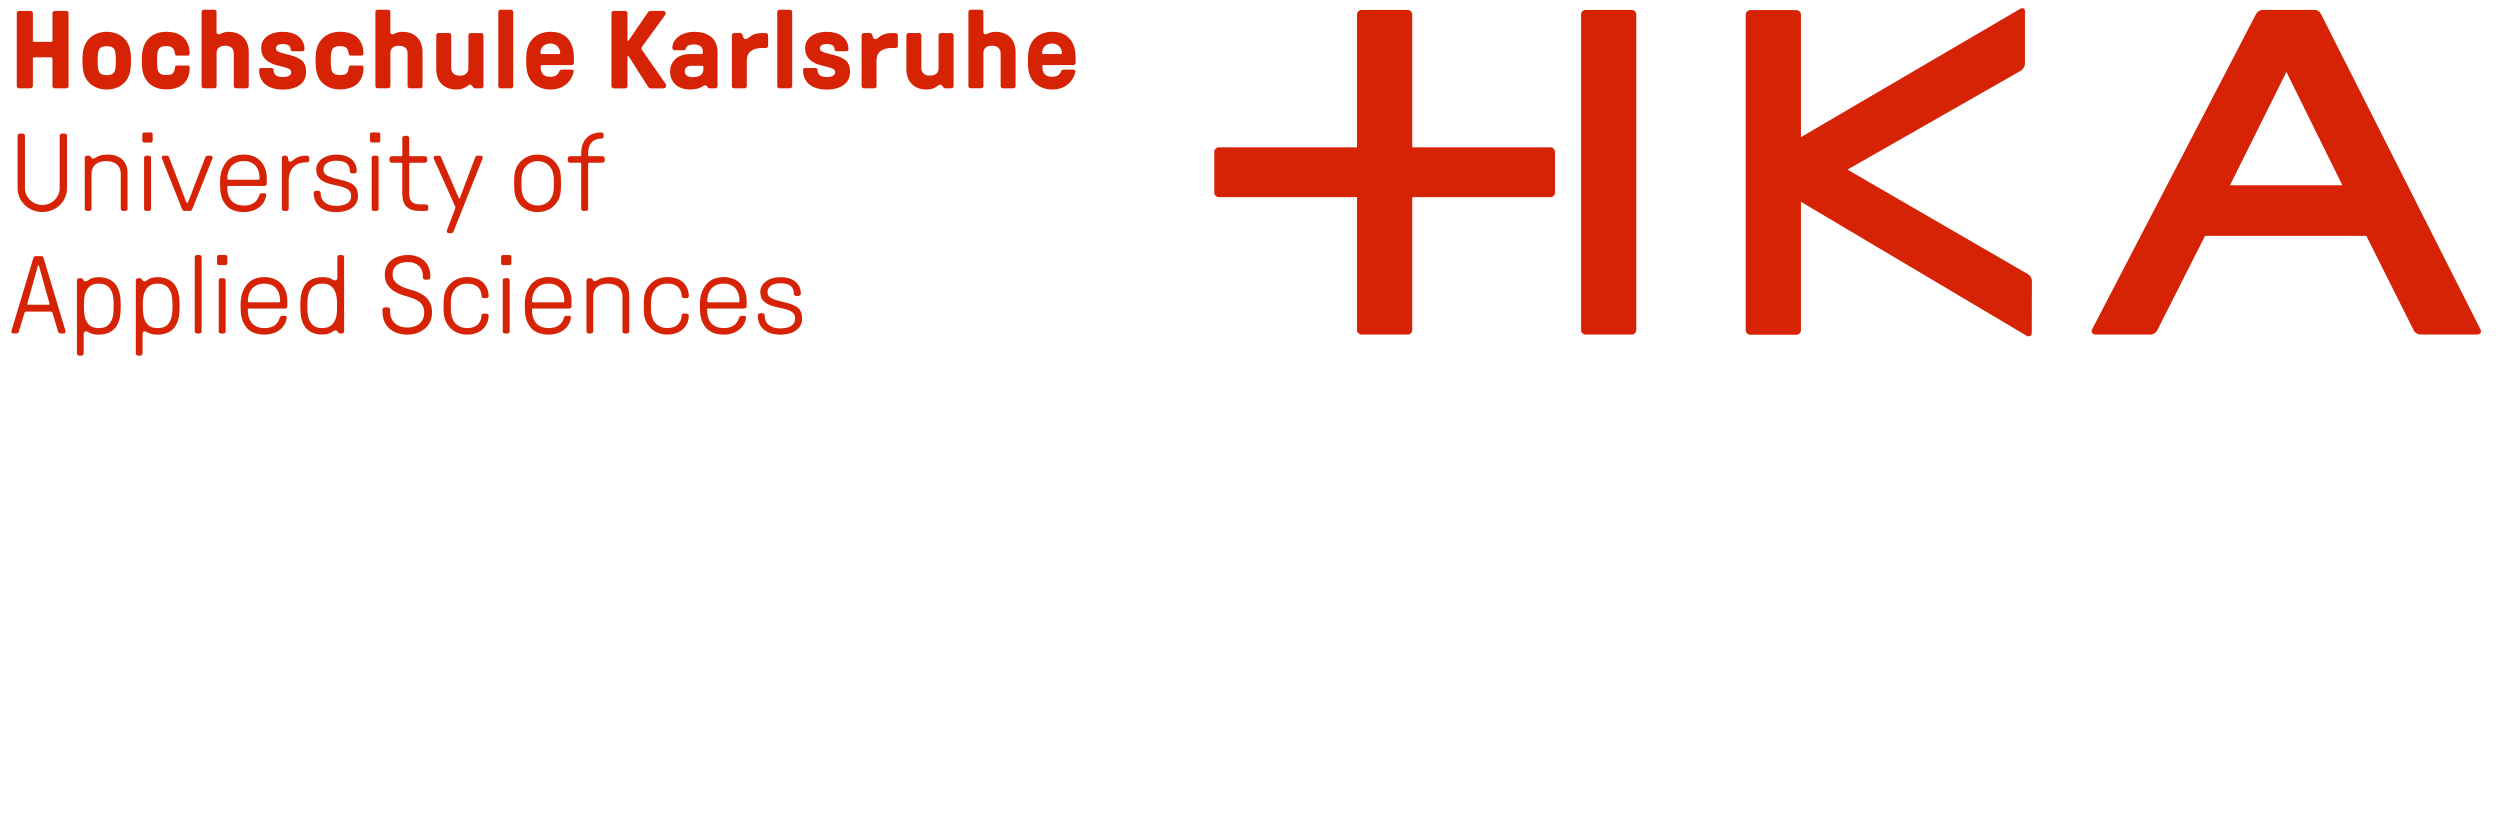 <?xml version="1.0" encoding="utf-8"?>
<!-- Generator: Adobe Illustrator 24.3.0, SVG Export Plug-In . SVG Version: 6.00 Build 0)  -->
<svg version="1.1" id="Ebene_1" xmlns="http://www.w3.org/2000/svg" xmlns:xlink="http://www.w3.org/1999/xlink" x="0px" y="0px"
	 viewBox="0 0 520 170" style="enable-background:new 0 0 520 170;" xml:space="preserve">
<style type="text/css">
	.st0{fill:#D72305;}
</style>
<g>
	<g>
		<path class="st0" d="M3.49,17.91V2.73c0-0.25,0.22-0.46,0.48-0.46h2.39c0.26,0,0.48,0.21,0.48,0.46v5.75
			c0,0.14,0.1,0.23,0.24,0.23h3.59c0.14,0,0.24-0.09,0.24-0.23V2.73c0-0.25,0.22-0.46,0.48-0.46h2.39c0.26,0,0.48,0.21,0.48,0.46
			v15.18c0,0.25-0.22,0.46-0.48,0.46h-2.39c-0.26,0-0.48-0.21-0.48-0.46v-5.75c0-0.14-0.1-0.23-0.24-0.23H7.08
			c-0.14,0-0.24,0.09-0.24,0.23v5.75c0,0.25-0.34,0.46-0.6,0.46H3.97C3.71,18.37,3.49,18.16,3.49,17.91z"/>
		<path class="st0" d="M18.2,16.81c-0.77-1.01-1.05-2.16-1.05-4.19c0-2.02,0.29-3.17,1.05-4.19c0.84-1.13,2.32-1.82,4-1.82
			c1.67,0,3.16,0.69,4,1.82c0.77,1.01,1.05,2.16,1.05,4.19c0,2.02-0.29,3.17-1.05,4.19c-0.84,1.13-2.32,1.82-4,1.82
			C20.53,18.62,19.04,17.93,18.2,16.81z M23.71,15.08c0.29-0.39,0.38-0.99,0.38-2.46s-0.1-2.07-0.38-2.46
			c-0.31-0.39-0.74-0.55-1.51-0.55c-0.74,0-1.2,0.16-1.51,0.55c-0.29,0.39-0.38,0.99-0.38,2.46s0.1,2.07,0.38,2.46
			c0.31,0.39,0.77,0.55,1.51,0.55C22.97,15.63,23.4,15.47,23.71,15.08z"/>
		<path class="st0" d="M30.55,16.81c-0.77-1.01-1.05-2.16-1.05-4.19c0-2.02,0.29-3.17,1.05-4.19c0.84-1.13,2.32-1.82,4-1.82
			c1.46,0,2.63,0.35,3.45,1.03c0.93,0.78,1.46,2.05,1.46,3.47c0,0.28-0.17,0.46-0.41,0.46h-2.2c-0.26,0-0.43-0.14-0.45-0.37
			c-0.1-0.64-0.24-0.99-0.5-1.24c-0.29-0.25-0.72-0.37-1.34-0.37c-0.74,0-1.2,0.16-1.51,0.55c-0.29,0.39-0.38,0.99-0.38,2.46
			s0.1,2.07,0.38,2.46c0.31,0.39,0.77,0.55,1.51,0.55c0.67,0,1.05-0.09,1.32-0.3c0.29-0.23,0.41-0.53,0.53-1.36
			c0.02-0.21,0.19-0.32,0.45-0.32h2.2c0.24,0,0.41,0.18,0.41,0.46c0,1.29-0.41,2.41-1.12,3.17c-0.84,0.87-2.15,1.33-3.78,1.33
			C32.87,18.62,31.38,17.93,30.55,16.81z"/>
		<path class="st0" d="M41.93,17.91V2.48c0-0.25,0.22-0.46,0.48-0.46h2.15c0.26,0,0.48,0.21,0.48,0.46v4.14
			c0,0.3,0.17,0.53,0.45,0.53c0.24,0,0.86-0.53,2.06-0.53c2.58,0,4.19,1.61,4.19,4.25v7.04c0,0.25-0.22,0.46-0.48,0.46h-2.15
			c-0.26,0-0.48-0.21-0.48-0.46V11.1c0-0.99-0.65-1.59-1.79-1.59c-1.12,0-1.79,0.57-1.79,1.49v6.9c0,0.25-0.22,0.46-0.48,0.46h-2.15
			C42.15,18.37,41.93,18.16,41.93,17.91z"/>
		<path class="st0" d="M53.89,14.55c0-0.25,0.19-0.41,0.48-0.41h2.06c0.29,0,0.48,0.16,0.48,0.41c0,0.99,0.62,1.47,1.89,1.47
			c1.17,0,1.77-0.34,1.77-1.01c0-0.6-0.53-0.87-2.42-1.29c-2.61-0.55-3.83-1.77-3.83-3.77c0-1.98,1.84-3.33,4.47-3.33
			c2.78,0,4.55,1.4,4.55,3.63c0,0.25-0.19,0.41-0.48,0.41h-1.94c-0.29,0-0.48-0.16-0.48-0.41c0-0.71-0.57-1.1-1.63-1.1
			c-0.86,0-1.41,0.35-1.41,0.9c0,0.57,0.43,0.8,2.44,1.29c2.87,0.67,3.83,1.56,3.83,3.61c0,2.3-1.82,3.68-4.88,3.68
			C55.71,18.62,53.89,17.1,53.89,14.55z"/>
		<path class="st0" d="M66.69,16.81c-0.77-1.01-1.05-2.16-1.05-4.19c0-2.02,0.29-3.17,1.05-4.19c0.84-1.13,2.32-1.82,4-1.82
			c1.46,0,2.63,0.35,3.45,1.03c0.93,0.78,1.46,2.05,1.46,3.47c0,0.28-0.17,0.46-0.41,0.46h-2.2c-0.26,0-0.43-0.14-0.45-0.37
			c-0.1-0.64-0.24-0.99-0.5-1.24c-0.29-0.25-0.72-0.37-1.34-0.37c-0.74,0-1.2,0.16-1.51,0.55c-0.29,0.39-0.38,0.99-0.38,2.46
			s0.1,2.07,0.38,2.46c0.31,0.39,0.77,0.55,1.51,0.55c0.67,0,1.05-0.09,1.32-0.3c0.29-0.23,0.41-0.53,0.53-1.36
			c0.02-0.21,0.19-0.32,0.45-0.32h2.2c0.24,0,0.41,0.18,0.41,0.46c0,1.29-0.41,2.41-1.12,3.17c-0.84,0.87-2.15,1.33-3.78,1.33
			C69.01,18.62,67.53,17.93,66.69,16.81z"/>
		<path class="st0" d="M78.08,17.91V2.48c0-0.25,0.22-0.46,0.48-0.46h2.15c0.26,0,0.48,0.21,0.48,0.46v4.14
			c0,0.3,0.17,0.53,0.45,0.53c0.24,0,0.86-0.53,2.06-0.53c2.58,0,4.19,1.61,4.19,4.25v7.04c0,0.25-0.22,0.46-0.48,0.46h-2.15
			c-0.26,0-0.48-0.21-0.48-0.46V11.1c0-0.99-0.65-1.59-1.79-1.59c-1.12,0-1.79,0.57-1.79,1.49v6.9c0,0.25-0.22,0.46-0.48,0.46h-2.15
			C78.29,18.37,78.08,18.16,78.08,17.91z"/>
		<path class="st0" d="M100.56,7.33v10.58c0,0.25-0.22,0.46-0.48,0.46h-1.2c-0.19,0-0.31-0.05-0.43-0.16
			c-0.19-0.25-0.31-0.6-0.65-0.6c-0.57,0-0.96,1.01-2.87,1.01c-2.58,0-4.19-1.61-4.19-4.25V7.33c0-0.25,0.22-0.46,0.48-0.46h2.15
			c0.26,0,0.48,0.21,0.48,0.46v6.81c0,1.01,0.67,1.59,1.79,1.59c1.12,0,1.79-0.57,1.79-1.49v-6.9c0-0.25,0.22-0.46,0.48-0.46h2.15
			C100.35,6.87,100.56,7.08,100.56,7.33z"/>
		<path class="st0" d="M103.64,17.91V2.48c0-0.25,0.22-0.46,0.48-0.46h2.15c0.26,0,0.48,0.21,0.48,0.46v15.43
			c0,0.25-0.22,0.46-0.48,0.46h-2.15C103.86,18.37,103.64,18.16,103.64,17.91z"/>
		<path class="st0" d="M110.49,16.81c-0.77-1.01-1.05-2.16-1.05-4.19c0-2.02,0.29-3.17,1.05-4.19c0.84-1.13,2.32-1.82,4-1.82
			c3.13,0,4.88,1.95,4.88,5.45v1.01c0,0.25-0.21,0.46-0.48,0.46h-6.2c-0.14,0-0.24,0.09-0.24,0.23c0,1.52,0.62,2.21,2.03,2.21
			c0.98,0,1.55-0.34,1.84-1.1c0.1-0.25,0.29-0.39,0.55-0.39h2.03c0.31,0,0.48,0.21,0.41,0.51c-0.6,2.3-2.37,3.63-4.83,3.63
			C112.81,18.62,111.32,17.93,110.49,16.81z M116.28,11.24c0.14,0,0.24-0.07,0.24-0.21c0-1.13-0.88-1.98-2.03-1.98
			c-1.27,0-2.08,0.78-2.08,1.98c0,0.14,0.1,0.21,0.24,0.21H116.28z"/>
		<path class="st0" d="M127.18,17.91V2.73c0-0.25,0.22-0.46,0.48-0.46h2.37c0.26,0,0.48,0.21,0.48,0.46v5.63
			c0,0.09,0.05,0.14,0.12,0.14c0.05,0,0.1-0.05,0.17-0.14l4.02-5.86c0.07-0.11,0.17-0.23,0.53-0.23h2.61c0.31,0,0.5,0.23,0.5,0.51
			c0,0.12-0.02,0.23-0.1,0.32l-4.79,6.58c-0.1,0.14-0.14,0.25-0.14,0.37c0,0.14,0.05,0.25,0.14,0.39l4.86,6.99
			c0.1,0.14,0.14,0.25,0.14,0.44c0,0.28-0.22,0.51-0.6,0.51h-2.58c-0.36,0-0.48-0.16-0.62-0.37l-3.92-6.16
			c-0.07-0.11-0.14-0.21-0.22-0.21c-0.07,0-0.12,0.05-0.12,0.14v6.14c0,0.25-0.21,0.46-0.48,0.46h-2.37
			C127.4,18.37,127.18,18.16,127.18,17.91z"/>
		<path class="st0" d="M139.38,14.83c0-1.79,1.36-3.59,4.12-3.59h2.44c0.14,0,0.24-0.09,0.24-0.23v-0.37c0-0.94-0.79-1.4-1.84-1.4
			c-0.5,0-1.48,0.11-1.65,0.76c-0.1,0.39-0.21,0.44-0.65,0.44h-1.72c-0.26,0-0.48-0.21-0.48-0.46c0-1.75,1.75-3.36,4.62-3.36
			c2.9,0,4.79,1.49,4.79,4.16v7.13c0,0.25-0.22,0.46-0.48,0.46h-1.2c-0.14,0-0.29-0.05-0.33-0.16c-0.1-0.18-0.26-0.46-0.55-0.46
			c-0.43,0-1.08,0.87-3.11,0.87C141.1,18.62,139.38,17.24,139.38,14.83z M146.3,14.46v-0.55c0-0.14-0.1-0.23-0.24-0.23h-2.22
			c-1.03,0-1.41,0.53-1.41,1.15c0,0.85,0.72,1.22,1.58,1.22C145.24,16.05,146.3,15.66,146.3,14.46z"/>
		<path class="st0" d="M152.23,17.91V7.33c0-0.25,0.21-0.46,0.48-0.46h1.2c0.19,0,0.43,0.12,0.5,0.3c0.14,0.39,0.24,0.97,0.65,0.97
			c0.74,0,1.05-1.26,3.42-1.26h0.81c0.26,0,0.48,0.21,0.48,0.46v2.18c0,0.25-0.22,0.46-0.48,0.46h-0.84c-1.79,0-3.11,0.8-3.11,2.55
			v5.38c0,0.25-0.22,0.46-0.48,0.46h-2.15C152.44,18.37,152.23,18.16,152.23,17.91z"/>
		<path class="st0" d="M161.67,17.91V2.48c0-0.25,0.22-0.46,0.48-0.46h2.15c0.26,0,0.48,0.21,0.48,0.46v15.43
			c0,0.25-0.21,0.46-0.48,0.46h-2.15C161.89,18.37,161.67,18.16,161.67,17.91z"/>
		<path class="st0" d="M167.03,14.55c0-0.25,0.19-0.41,0.48-0.41h2.06c0.29,0,0.48,0.16,0.48,0.41c0,0.99,0.62,1.47,1.89,1.47
			c1.17,0,1.77-0.34,1.77-1.01c0-0.6-0.53-0.87-2.42-1.29c-2.61-0.55-3.83-1.77-3.83-3.77c0-1.98,1.84-3.33,4.47-3.33
			c2.78,0,4.55,1.4,4.55,3.63c0,0.25-0.19,0.41-0.48,0.41h-1.94c-0.29,0-0.48-0.16-0.48-0.41c0-0.71-0.57-1.1-1.63-1.1
			c-0.86,0-1.41,0.35-1.41,0.9c0,0.57,0.43,0.8,2.44,1.29c2.87,0.67,3.83,1.56,3.83,3.61c0,2.3-1.82,3.68-4.88,3.68
			C168.85,18.62,167.03,17.1,167.03,14.55z"/>
		<path class="st0" d="M179.21,17.91V7.33c0-0.25,0.22-0.46,0.48-0.46h1.2c0.19,0,0.43,0.12,0.5,0.3c0.14,0.39,0.24,0.97,0.65,0.97
			c0.74,0,1.05-1.26,3.42-1.26h0.81c0.26,0,0.48,0.21,0.48,0.46v2.18c0,0.25-0.21,0.46-0.48,0.46h-0.84c-1.79,0-3.11,0.8-3.11,2.55
			v5.38c0,0.25-0.21,0.46-0.48,0.46h-2.15C179.42,18.37,179.21,18.16,179.21,17.91z"/>
		<path class="st0" d="M198.35,7.33v10.58c0,0.25-0.21,0.46-0.48,0.46h-1.2c-0.19,0-0.31-0.05-0.43-0.16
			c-0.19-0.25-0.31-0.6-0.65-0.6c-0.57,0-0.96,1.01-2.87,1.01c-2.58,0-4.19-1.61-4.19-4.25V7.33c0-0.25,0.21-0.46,0.48-0.46h2.15
			c0.26,0,0.48,0.21,0.48,0.46v6.81c0,1.01,0.67,1.59,1.79,1.59s1.79-0.57,1.79-1.49v-6.9c0-0.25,0.21-0.46,0.48-0.46h2.15
			C198.13,6.87,198.35,7.08,198.35,7.33z"/>
		<path class="st0" d="M201.43,17.91V2.48c0-0.25,0.21-0.46,0.48-0.46h2.15c0.26,0,0.48,0.21,0.48,0.46v4.14
			c0,0.3,0.17,0.53,0.45,0.53c0.24,0,0.86-0.53,2.06-0.53c2.58,0,4.19,1.61,4.19,4.25v7.04c0,0.25-0.22,0.46-0.48,0.46h-2.15
			c-0.26,0-0.48-0.21-0.48-0.46V11.1c0-0.99-0.65-1.59-1.79-1.59c-1.12,0-1.79,0.57-1.79,1.49v6.9c0,0.25-0.22,0.46-0.48,0.46h-2.15
			C201.64,18.37,201.43,18.16,201.43,17.91z"/>
		<path class="st0" d="M214.85,16.81c-0.77-1.01-1.05-2.16-1.05-4.19c0-2.02,0.29-3.17,1.05-4.19c0.84-1.13,2.32-1.82,4-1.82
			c3.13,0,4.88,1.95,4.88,5.45v1.01c0,0.25-0.21,0.46-0.48,0.46h-6.2c-0.14,0-0.24,0.09-0.24,0.23c0,1.52,0.62,2.21,2.03,2.21
			c0.98,0,1.56-0.34,1.84-1.1c0.1-0.25,0.29-0.39,0.55-0.39h2.03c0.31,0,0.48,0.21,0.41,0.51c-0.6,2.3-2.37,3.63-4.83,3.63
			C217.17,18.62,215.69,17.93,214.85,16.81z M220.64,11.24c0.14,0,0.24-0.07,0.24-0.21c0-1.13-0.89-1.98-2.03-1.98
			c-1.27,0-2.08,0.78-2.08,1.98c0,0.14,0.1,0.21,0.24,0.21H220.64z"/>
	</g>
	<g>
		<path class="st0" d="M3.66,39.16V28.24c0-0.25,0.22-0.46,0.48-0.46h0.57c0.26,0,0.48,0.21,0.48,0.46v10.92
			c0,1.84,1.58,3.47,3.61,3.47s3.61-1.63,3.61-3.47V28.24c0-0.25,0.22-0.46,0.48-0.46h0.57c0.26,0,0.48,0.21,0.48,0.46v10.92
			c0,2.74-2.3,4.94-5.14,4.94S3.66,41.9,3.66,39.16z"/>
		<path class="st0" d="M17.63,43.42V32.84c0-0.25,0.22-0.46,0.48-0.46h0.38c0.14,0,0.24,0.07,0.34,0.16
			c0.12,0.21,0.24,0.46,0.48,0.46c0.65,0,0.86-0.85,3.18-0.85c2.27,0,4.04,1.29,4.04,3.82v7.45c0,0.25-0.22,0.46-0.48,0.46H25.6
			c-0.26,0-0.48-0.21-0.48-0.46v-7.24c0-1.84-1.32-2.67-3.04-2.67c-1.72,0-3.04,0.83-3.04,2.67v7.24c0,0.25-0.22,0.46-0.48,0.46
			h-0.45C17.85,43.88,17.63,43.67,17.63,43.42z"/>
		<path class="st0" d="M29.61,29.28v-1.36c0-0.18,0.17-0.37,0.38-0.37h1.39c0.22,0,0.38,0.18,0.38,0.37v1.36
			c0,0.21-0.17,0.37-0.38,0.37H30C29.78,29.64,29.61,29.48,29.61,29.28z M30.93,43.88h-0.48c-0.33,0-0.48-0.21-0.48-0.46V32.84
			c0-0.25,0.14-0.46,0.48-0.46h0.48c0.34,0,0.48,0.21,0.48,0.46v10.58C31.41,43.67,31.26,43.88,30.93,43.88z"/>
		<path class="st0" d="M37.89,43.53l-4.14-10.39c-0.07-0.16-0.1-0.28-0.1-0.37c0-0.21,0.17-0.39,0.45-0.39h0.62
			c0.22,0,0.36,0.09,0.45,0.35l3.56,9.27c0.05,0.14,0.12,0.18,0.19,0.18c0.07,0,0.17-0.05,0.22-0.18l3.56-9.27
			c0.1-0.25,0.24-0.35,0.45-0.35h0.62c0.29,0,0.45,0.18,0.45,0.39c0,0.09-0.02,0.21-0.1,0.37l-4.14,10.39
			c-0.1,0.23-0.24,0.34-0.45,0.34h-1.22C38.13,43.88,37.99,43.76,37.89,43.53z"/>
		<path class="st0" d="M46.79,42.38c-0.77-1.13-1.03-2.21-1.03-4.25c0-1.86,0.29-2.94,1.1-4.16c0.79-1.17,2.13-1.82,3.8-1.82
			c2.99,0,4.83,1.93,4.83,5.04v1.03c0,0.25-0.22,0.46-0.48,0.46h-7.51c-0.14,0-0.24,0.09-0.24,0.23c0,2.46,1.24,3.84,3.45,3.84
			c1.53,0,2.75-0.57,3.21-2.16c0.07-0.25,0.29-0.39,0.55-0.39h0.48c0.29,0,0.45,0.18,0.41,0.46c-0.29,2.05-2.18,3.45-4.64,3.45
			C48.92,44.11,47.55,43.51,46.79,42.38z M53.75,37.39c0.14,0,0.24-0.09,0.24-0.23c0-2.35-1.2-3.66-3.3-3.66
			c-2.08,0-3.4,1.4-3.4,3.66c0,0.14,0.1,0.23,0.24,0.23H53.75z"/>
		<path class="st0" d="M58.63,43.42V32.84c0-0.25,0.22-0.46,0.48-0.46h0.31c0.26,0,0.41,0.14,0.48,0.46c0.07,0.3,0.07,0.8,0.43,0.8
			c0.62,0,1.05-1.26,3.23-1.26h0.29c0.26,0,0.48,0.21,0.48,0.46v0.48c0,0.25-0.22,0.46-0.48,0.46h-0.31c-1.53,0-3.49,0.83-3.49,3.89
			v5.75c0,0.25-0.22,0.46-0.48,0.46h-0.45C58.84,43.88,58.63,43.67,58.63,43.42z"/>
		<path class="st0" d="M65.25,40.13c0-0.25,0.22-0.46,0.48-0.46h0.48c0.26,0,0.48,0.21,0.48,0.46c0,1.68,1.2,2.69,3.21,2.69
			c1.99,0,3.13-0.74,3.13-2.02c0-1.29-0.77-1.79-3.47-2.32c-2.66-0.51-3.78-1.47-3.78-3.24c0-1.79,1.77-3.08,4.19-3.08
			c2.61,0,4.23,1.31,4.23,3.45c0,0.25-0.22,0.46-0.48,0.46h-0.48c-0.26,0-0.48-0.21-0.48-0.46c0-1.47-0.91-2.18-2.8-2.18
			c-1.67,0-2.68,0.69-2.68,1.82c0,1.06,0.69,1.49,3.35,2.09c2.94,0.67,3.83,1.47,3.83,3.47c0,2.02-1.79,3.31-4.57,3.31
			C67.02,44.11,65.25,42.59,65.25,40.13z"/>
		<path class="st0" d="M76.95,29.28v-1.36c0-0.18,0.17-0.37,0.38-0.37h1.39c0.22,0,0.38,0.18,0.38,0.37v1.36
			c0,0.21-0.17,0.37-0.38,0.37h-1.39C77.12,29.64,76.95,29.48,76.95,29.28z M78.27,43.88h-0.48c-0.33,0-0.48-0.21-0.48-0.46V32.84
			c0-0.25,0.14-0.46,0.48-0.46h0.48c0.33,0,0.48,0.21,0.48,0.46v10.58C78.75,43.67,78.6,43.88,78.27,43.88z"/>
		<path class="st0" d="M83.67,40.2v-6.12c0-0.14-0.1-0.23-0.24-0.23H81.5c-0.26,0-0.48-0.21-0.48-0.46v-0.44
			c0-0.25,0.22-0.46,0.48-0.46h1.94c0.14,0,0.24-0.09,0.24-0.23V28.7c0-0.25,0.22-0.46,0.48-0.46h0.48c0.26,0,0.48,0.21,0.48,0.46
			v3.56c0,0.14,0.1,0.23,0.24,0.23h3.01c0.26,0,0.48,0.21,0.48,0.46v0.44c0,0.25-0.22,0.46-0.48,0.46h-3.01
			c-0.14,0-0.24,0.09-0.24,0.23v6.12c0,1.56,0.57,2.32,2.27,2.32h1.22c0.26,0,0.48,0.21,0.48,0.46v0.44c0,0.25-0.22,0.46-0.48,0.46
			h-1.22C84.89,43.88,83.67,42.84,83.67,40.2z"/>
		<path class="st0" d="M92.93,48.11c0-0.11,0.02-0.23,0.07-0.34l1.67-4.37c0.05-0.11,0.07-0.18,0.07-0.23
			c0-0.07-0.02-0.14-0.07-0.25l-4.38-9.77c-0.07-0.16-0.1-0.28-0.1-0.37c0-0.21,0.17-0.39,0.45-0.39h0.67
			c0.22,0,0.33,0.07,0.45,0.35l3.66,8.42c0.05,0.11,0.07,0.14,0.12,0.14c0.05,0,0.07-0.02,0.12-0.14l3.18-8.42
			c0.12-0.28,0.24-0.35,0.45-0.35h0.67c0.29,0,0.45,0.18,0.45,0.39c0,0.09-0.02,0.21-0.1,0.37l-5.98,14.99
			c-0.1,0.25-0.24,0.35-0.45,0.35h-0.53C93.07,48.48,92.93,48.34,92.93,48.11z"/>
		<path class="st0" d="M107.78,42.04c-0.62-0.97-0.84-1.84-0.84-3.91c0-2.07,0.19-2.97,0.84-3.91c0.89-1.29,2.3-2.07,4.04-2.07
			c1.75,0,3.21,0.76,4.04,2.07c0.65,0.94,0.84,1.84,0.84,3.91c0,2.07-0.19,2.97-0.84,3.91c-0.84,1.31-2.3,2.07-4.04,2.07
			C110.08,44.11,108.62,43.35,107.78,42.04z M114.77,40.98c0.33-0.67,0.43-1.29,0.43-2.85c0-1.56-0.1-2.18-0.43-2.85
			c-0.53-1.08-1.65-1.77-2.94-1.77c-1.29,0-2.39,0.69-2.94,1.77c-0.33,0.67-0.43,1.29-0.43,2.85c0,1.56,0.1,2.18,0.43,2.85
			c0.55,1.08,1.65,1.77,2.94,1.77C113.12,42.75,114.24,42.06,114.77,40.98z"/>
		<path class="st0" d="M120.89,43.42v-9.34c0-0.14-0.1-0.23-0.24-0.23h-2.08c-0.26,0-0.48-0.21-0.48-0.46v-0.44
			c0-0.25,0.21-0.46,0.48-0.46h2.08c0.14,0,0.24-0.09,0.24-0.23v-0.41c0-2.64,1.58-4.3,4.07-4.3h0.12c0.26,0,0.48,0.21,0.48,0.46
			v0.37c0,0.25-0.21,0.46-0.48,0.46h-0.12c-1.65,0-2.63,1.13-2.63,3.01v0.41c0,0.14,0.1,0.23,0.24,0.23h2.73
			c0.26,0,0.48,0.21,0.48,0.46v0.44c0,0.25-0.21,0.46-0.48,0.46h-2.73c-0.14,0-0.24,0.09-0.24,0.23v9.34c0,0.25-0.21,0.46-0.48,0.46
			h-0.48C121.11,43.88,120.89,43.67,120.89,43.42z"/>
	</g>
	<g>
		<path class="st0" d="M2.35,69.02c0-0.09,0.02-0.18,0.05-0.25l4.55-15.15c0.07-0.23,0.24-0.35,0.45-0.35h1.2
			c0.22,0,0.38,0.12,0.45,0.35l4.55,15.15c0.02,0.07,0.05,0.16,0.05,0.25c0,0.18-0.17,0.34-0.5,0.34h-0.6
			c-0.22,0-0.38-0.11-0.45-0.34l-1.17-3.89c-0.07-0.23-0.24-0.32-0.45-0.32H5.53c-0.22,0-0.38,0.09-0.45,0.32L3.9,69.02
			c-0.07,0.23-0.24,0.34-0.45,0.34h-0.6C2.51,69.37,2.35,69.21,2.35,69.02z M10.1,63.39c0.14,0,0.24-0.07,0.19-0.25l-2.18-7.82
			c-0.02-0.09-0.05-0.14-0.1-0.14H7.97c-0.05,0-0.07,0.05-0.1,0.14l-2.18,7.82c-0.05,0.18,0.05,0.25,0.19,0.25H10.1z"/>
		<path class="st0" d="M16,73.51V58.33c0-0.25,0.22-0.46,0.48-0.46h0.38c0.17,0,0.26,0.05,0.36,0.21c0.17,0.3,0.36,0.44,0.57,0.44
			c0.57,0,0.84-0.87,2.75-0.87c1.7,0,3.06,0.69,3.76,1.89c0.6,1.08,0.81,2.18,0.81,4.09c0,1.98-0.22,3.06-0.81,4.09
			c-0.69,1.2-2.06,1.89-3.76,1.89c-1.87,0-2.15-0.69-2.66-0.69c-0.33,0-0.48,0.21-0.48,0.69v3.91c0,0.25-0.22,0.46-0.48,0.46h-0.45
			C16.22,73.97,16,73.76,16,73.51z M23.28,66.47c0.26-0.71,0.36-1.43,0.36-2.85c0-1.45-0.1-2.21-0.36-2.85
			C22.75,59.53,21.94,59,20.55,59c-1.36,0-2.18,0.53-2.73,1.77c-0.26,0.64-0.36,1.4-0.36,2.85c0,1.43,0.1,2.14,0.36,2.85
			c0.5,1.24,1.34,1.77,2.73,1.77C21.94,68.24,22.77,67.71,23.28,66.47z"/>
		<path class="st0" d="M28.25,73.51V58.33c0-0.25,0.22-0.46,0.48-0.46h0.38c0.17,0,0.26,0.05,0.36,0.21
			c0.17,0.3,0.36,0.44,0.57,0.44c0.57,0,0.84-0.87,2.75-0.87c1.7,0,3.06,0.69,3.76,1.89c0.6,1.08,0.81,2.18,0.81,4.09
			c0,1.98-0.22,3.06-0.81,4.09c-0.69,1.2-2.06,1.89-3.76,1.89c-1.87,0-2.15-0.69-2.66-0.69c-0.33,0-0.48,0.21-0.48,0.69v3.91
			c0,0.25-0.22,0.46-0.48,0.46h-0.45C28.47,73.97,28.25,73.76,28.25,73.51z M35.52,66.47c0.26-0.71,0.36-1.43,0.36-2.85
			c0-1.45-0.1-2.21-0.36-2.85C35,59.53,34.18,59,32.8,59c-1.36,0-2.18,0.53-2.73,1.77c-0.26,0.64-0.36,1.4-0.36,2.85
			c0,1.43,0.1,2.14,0.36,2.85c0.5,1.24,1.34,1.77,2.73,1.77C34.18,68.24,35.02,67.71,35.52,66.47z"/>
		<path class="st0" d="M40.5,68.91V53.5c0-0.25,0.22-0.46,0.48-0.46h0.48c0.26,0,0.48,0.21,0.48,0.46v15.41
			c0,0.25-0.22,0.46-0.48,0.46h-0.48C40.71,69.37,40.5,69.16,40.5,68.91z"/>
		<path class="st0" d="M45.14,54.77v-1.36c0-0.18,0.17-0.37,0.38-0.37h1.39c0.22,0,0.38,0.18,0.38,0.37v1.36
			c0,0.21-0.17,0.37-0.38,0.37h-1.39C45.3,55.14,45.14,54.97,45.14,54.77z M46.45,69.37h-0.48c-0.33,0-0.48-0.21-0.48-0.46V58.33
			c0-0.25,0.14-0.46,0.48-0.46h0.48c0.33,0,0.48,0.21,0.48,0.46v10.58C46.93,69.16,46.79,69.37,46.45,69.37z"/>
		<path class="st0" d="M51.07,67.87c-0.77-1.13-1.03-2.21-1.03-4.25c0-1.86,0.29-2.94,1.1-4.16c0.79-1.17,2.13-1.82,3.8-1.82
			c2.99,0,4.83,1.93,4.83,5.04v1.03c0,0.25-0.22,0.46-0.48,0.46h-7.51c-0.14,0-0.24,0.09-0.24,0.23c0,2.46,1.24,3.84,3.45,3.84
			c1.53,0,2.75-0.57,3.21-2.16c0.07-0.25,0.29-0.39,0.55-0.39h0.48c0.29,0,0.45,0.18,0.41,0.46c-0.29,2.05-2.18,3.45-4.64,3.45
			C53.2,69.6,51.84,69,51.07,67.87z M58.03,62.89c0.14,0,0.24-0.09,0.24-0.23c0-2.35-1.2-3.66-3.3-3.66c-2.08,0-3.4,1.4-3.4,3.66
			c0,0.14,0.1,0.23,0.24,0.23H58.03z"/>
		<path class="st0" d="M63.27,67.71c-0.6-1.03-0.81-2.12-0.81-4.09c0-1.98,0.22-3.06,0.81-4.09c0.69-1.2,2.06-1.89,3.76-1.89
			c1.87,0,2.15,0.69,2.66,0.69c0.33,0,0.48-0.21,0.48-0.69V53.5c0-0.25,0.22-0.46,0.48-0.46h0.45c0.26,0,0.48,0.21,0.48,0.46v15.41
			c0,0.25-0.22,0.46-0.48,0.46h-0.38c-0.17,0-0.26-0.05-0.36-0.21c-0.17-0.3-0.36-0.44-0.57-0.44c-0.57,0-0.84,0.87-2.75,0.87
			C65.33,69.6,63.96,68.91,63.27,67.71z M69.75,66.47c0.26-0.64,0.36-1.33,0.36-2.85c0-1.43-0.1-2.14-0.36-2.85
			c-0.5-1.24-1.34-1.77-2.73-1.77c-1.39,0-2.23,0.53-2.73,1.77c-0.26,0.71-0.36,1.43-0.36,2.85c0,1.45,0.1,2.21,0.36,2.85
			c0.53,1.24,1.34,1.77,2.73,1.77C68.39,68.24,69.2,67.71,69.75,66.47z"/>
		<path class="st0" d="M79.56,64.77V64.4c0-0.25,0.22-0.46,0.48-0.46h0.62c0.26,0,0.48,0.21,0.48,0.46v0.37
			c0,2.12,1.48,3.36,3.57,3.36c2.06,0,3.52-1.06,3.52-3.13c0-2.12-1.58-2.81-3.92-3.45c-2.08-0.57-4.28-1.7-4.28-4.46
			c0-2.78,2.42-4.05,4.81-4.05c2.68,0,4.67,1.59,4.67,4.37v0.3c0,0.25-0.22,0.46-0.48,0.46h-0.6c-0.26,0-0.48-0.21-0.48-0.46v-0.3
			c0-1.93-1.34-2.9-3.11-2.9c-1.89,0-3.18,0.83-3.18,2.58c0,1.93,1.89,2.67,4.07,3.27c2.22,0.62,4.14,1.82,4.14,4.65
			c0,2.97-2.49,4.6-5.14,4.6C81.76,69.6,79.56,67.94,79.56,64.77z"/>
		<path class="st0" d="M93.1,67.53c-0.77-1.13-0.84-2.25-0.84-3.91c0-1.66,0.07-2.78,0.84-3.91c0.84-1.24,2.23-2.07,4.04-2.07
			c1.32,0,2.46,0.35,3.25,1.03c0.81,0.74,1.24,1.82,1.24,2.87c0,0.25-0.14,0.46-0.41,0.46h-0.6c-0.22,0-0.45-0.11-0.45-0.37
			c0-0.74-0.29-1.52-0.89-2.02C98.77,59.21,98.02,59,97.14,59c-1.32,0-2.39,0.62-2.94,1.77c-0.36,0.74-0.43,1.52-0.43,2.85
			c0,1.33,0.07,2.12,0.43,2.85c0.55,1.15,1.63,1.77,2.94,1.77c1.08,0,1.87-0.32,2.34-0.85c0.45-0.51,0.67-1.2,0.67-1.77
			c0-0.3,0.24-0.39,0.45-0.39h0.55c0.26,0,0.48,0.21,0.48,0.46c0,0.94-0.38,1.91-1.03,2.6c-0.79,0.83-2.01,1.31-3.47,1.31
			C95.32,69.6,93.93,68.77,93.1,67.53z"/>
		<path class="st0" d="M104.22,54.77v-1.36c0-0.18,0.17-0.37,0.38-0.37h1.39c0.22,0,0.38,0.18,0.38,0.37v1.36
			c0,0.21-0.17,0.37-0.38,0.37h-1.39C104.39,55.14,104.22,54.97,104.22,54.77z M105.53,69.37h-0.48c-0.33,0-0.48-0.21-0.48-0.46
			V58.33c0-0.25,0.14-0.46,0.48-0.46h0.48c0.33,0,0.48,0.21,0.48,0.46v10.58C106.01,69.16,105.87,69.37,105.53,69.37z"/>
		<path class="st0" d="M110.18,67.87c-0.77-1.13-1.03-2.21-1.03-4.25c0-1.86,0.29-2.94,1.1-4.16c0.79-1.17,2.13-1.82,3.8-1.82
			c2.99,0,4.83,1.93,4.83,5.04v1.03c0,0.25-0.22,0.46-0.48,0.46h-7.51c-0.14,0-0.24,0.09-0.24,0.23c0,2.46,1.24,3.84,3.45,3.84
			c1.53,0,2.75-0.57,3.21-2.16c0.07-0.25,0.29-0.39,0.55-0.39h0.48c0.29,0,0.46,0.18,0.41,0.46c-0.29,2.05-2.18,3.45-4.64,3.45
			C112.3,69.6,110.94,69,110.18,67.87z M117.14,62.89c0.14,0,0.24-0.09,0.24-0.23c0-2.35-1.2-3.66-3.3-3.66
			c-2.08,0-3.4,1.4-3.4,3.66c0,0.14,0.1,0.23,0.24,0.23H117.14z"/>
		<path class="st0" d="M121.99,68.91V58.33c0-0.25,0.22-0.46,0.48-0.46h0.38c0.14,0,0.24,0.07,0.33,0.16
			c0.12,0.21,0.24,0.46,0.48,0.46c0.65,0,0.86-0.85,3.18-0.85c2.27,0,4.04,1.29,4.04,3.82v7.45c0,0.25-0.22,0.46-0.48,0.46h-0.45
			c-0.26,0-0.48-0.21-0.48-0.46v-7.24c0-1.84-1.32-2.67-3.04-2.67c-1.72,0-3.04,0.83-3.04,2.67v7.24c0,0.25-0.21,0.46-0.48,0.46
			h-0.45C122.21,69.37,121.99,69.16,121.99,68.91z"/>
		<path class="st0" d="M134.74,67.53c-0.77-1.13-0.84-2.25-0.84-3.91c0-1.66,0.07-2.78,0.84-3.91c0.84-1.24,2.23-2.07,4.04-2.07
			c1.32,0,2.46,0.35,3.25,1.03c0.81,0.74,1.24,1.82,1.24,2.87c0,0.25-0.14,0.46-0.41,0.46h-0.6c-0.21,0-0.46-0.11-0.46-0.37
			c0-0.74-0.29-1.52-0.88-2.02c-0.53-0.41-1.27-0.62-2.15-0.62c-1.32,0-2.39,0.62-2.94,1.77c-0.36,0.74-0.43,1.52-0.43,2.85
			c0,1.33,0.07,2.12,0.43,2.85c0.55,1.15,1.63,1.77,2.94,1.77c1.08,0,1.87-0.32,2.34-0.85c0.46-0.51,0.67-1.2,0.67-1.77
			c0-0.3,0.24-0.39,0.46-0.39h0.55c0.26,0,0.48,0.21,0.48,0.46c0,0.94-0.38,1.91-1.03,2.6c-0.79,0.83-2.01,1.31-3.47,1.31
			C136.97,69.6,135.58,68.77,134.74,67.53z"/>
		<path class="st0" d="M146.6,67.87c-0.77-1.13-1.03-2.21-1.03-4.25c0-1.86,0.29-2.94,1.1-4.16c0.79-1.17,2.13-1.82,3.8-1.82
			c2.99,0,4.83,1.93,4.83,5.04v1.03c0,0.25-0.22,0.46-0.48,0.46h-7.51c-0.14,0-0.24,0.09-0.24,0.23c0,2.46,1.24,3.84,3.45,3.84
			c1.53,0,2.75-0.57,3.21-2.16c0.07-0.25,0.29-0.39,0.55-0.39h0.48c0.29,0,0.46,0.18,0.41,0.46c-0.29,2.05-2.18,3.45-4.64,3.45
			C148.73,69.6,147.37,69,146.6,67.87z M153.57,62.89c0.14,0,0.24-0.09,0.24-0.23c0-2.35-1.2-3.66-3.3-3.66
			c-2.08,0-3.4,1.4-3.4,3.66c0,0.14,0.1,0.23,0.24,0.23H153.57z"/>
		<path class="st0" d="M157.61,65.62c0-0.25,0.22-0.46,0.48-0.46h0.48c0.26,0,0.48,0.21,0.48,0.46c0,1.68,1.2,2.69,3.21,2.69
			c1.99,0,3.13-0.74,3.13-2.02c0-1.29-0.77-1.79-3.47-2.32c-2.66-0.51-3.78-1.47-3.78-3.24c0-1.79,1.77-3.08,4.19-3.08
			c2.61,0,4.24,1.31,4.24,3.45c0,0.25-0.22,0.46-0.48,0.46h-0.48c-0.26,0-0.48-0.21-0.48-0.46c0-1.47-0.91-2.18-2.8-2.18
			c-1.67,0-2.68,0.69-2.68,1.82c0,1.06,0.69,1.49,3.35,2.09c2.94,0.67,3.83,1.47,3.83,3.47c0,2.02-1.79,3.31-4.57,3.31
			C159.38,69.6,157.61,68.08,157.61,65.62z"/>
	</g>
</g>
<g>
	<path class="st0" d="M421.81,57.03l-37.54-21.75l36.1-20.6c0.45-0.27,0.82-0.91,0.82-1.43V2.34c0-0.63-0.52-0.79-0.97-0.52
		L374.6,28.52V3.05c0-0.52-0.43-0.95-0.95-0.95h-9.59c-0.52,0-0.95,0.43-0.95,0.95v65.63c0,0.52,0.43,0.95,0.95,0.95h9.59
		c0.52,0,0.95-0.42,0.95-0.95V41.98l46.92,27.85c0.45,0.27,1.09,0.1,1.09-0.54l0.02-10.84C422.63,57.8,422.26,57.29,421.81,57.03"/>
	<path class="st0" d="M463.84,38.53l11.73-23.57l11.64,23.57H463.84z M515.97,68.58L482.76,2.91c-0.24-0.47-0.67-0.85-1.28-0.85
		h-10.82c-0.63,0-1.15,0.41-1.39,0.84l-34.12,65.61c-0.24,0.46,0.02,1.07,0.7,1.07h11.47c0.52,0,1.14-0.38,1.37-0.85l9.96-19.67
		h33.55l9.86,19.67c0.23,0.47,0.85,0.85,1.37,0.85h11.86C515.92,69.59,516.2,69.05,515.97,68.58"/>
	<path class="st0" d="M328.86,3.01c0-0.52,0.43-0.95,0.95-0.95h9.59c0.52,0,0.95,0.43,0.95,0.95v65.63c0,0.52-0.43,0.95-0.95,0.95
		h-9.59c-0.52,0-0.95-0.43-0.95-0.95V3.01z M322.49,30.65h-28.74V3.01c0-0.52-0.43-0.95-0.95-0.95h-9.59
		c-0.52,0-0.95,0.43-0.95,0.95v27.63h-28.74c-0.52,0-0.95,0.43-0.95,0.95v8.47c0,0.52,0.43,0.95,0.95,0.95h28.74v27.63
		c0,0.52,0.43,0.95,0.95,0.95h9.59c0.52,0,0.95-0.43,0.95-0.95V41.01h28.74c0.52,0,0.95-0.43,0.95-0.95v-8.47
		C323.43,31.07,323.01,30.65,322.49,30.65"/>
</g>
</svg>
